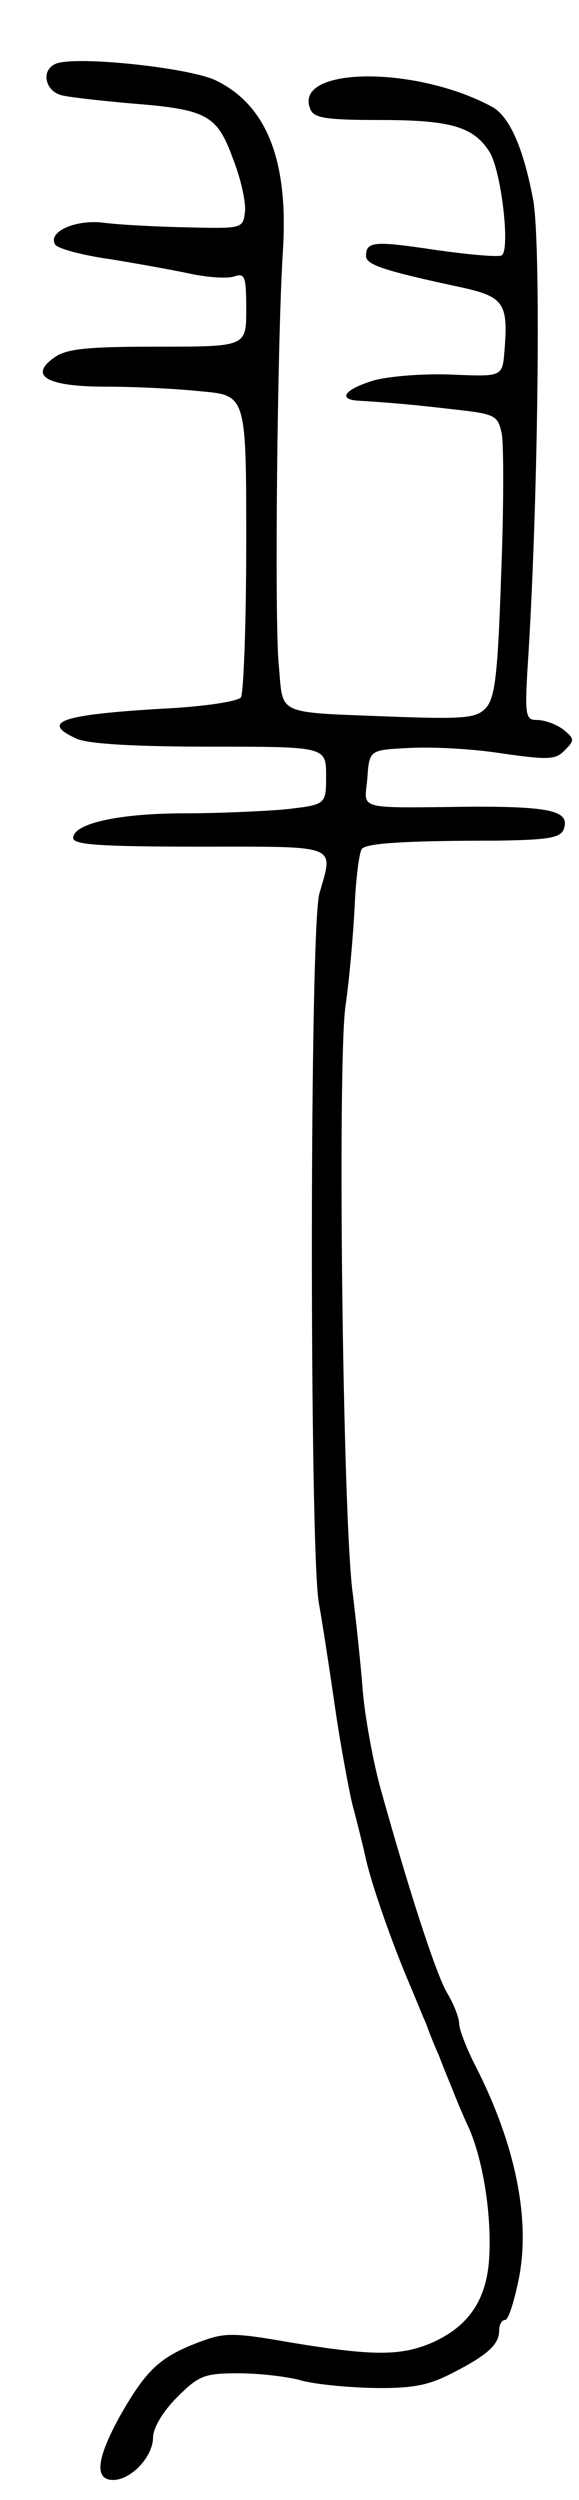 <svg version="1.0" xmlns="http://www.w3.org/2000/svg"
 width="87pt" height="375pt" viewBox="0 0 87 375"
 preserveAspectRatio="xMidYMid meet">
<g transform="translate(0,375) scale(0.1,-0.1)"
fill="#000000" stroke="none">
<path d="M83 3654 c-22 -10 -15 -41 10 -47 12 -3 58 -8 102 -12 116 -9 131
-17 155 -83 12 -30 20 -67 18 -80 -3 -25 -4 -25 -88 -23 -47 1 -103 4 -125 7
-42 5 -84 -14 -72 -33 4 -6 41 -16 84 -22 43 -7 98 -17 121 -22 24 -5 52 -7
63 -4 17 6 19 1 19 -49 0 -56 0 -56 -133 -56 -105 0 -137 -3 -155 -16 -40 -28
-11 -44 77 -44 42 0 106 -3 143 -7 68 -6 68 -6 68 -227 0 -122 -4 -226 -8
-232 -4 -6 -55 -14 -117 -17 -154 -9 -185 -20 -130 -45 17 -8 89 -12 200 -12
175 0 175 0 175 -44 0 -43 0 -43 -61 -50 -34 -3 -102 -6 -152 -6 -97 0 -167
-15 -167 -37 0 -10 38 -13 190 -13 212 0 201 4 180 -70 -15 -49 -15 -983 -1
-1064 6 -33 17 -106 25 -161 8 -55 20 -118 25 -140 6 -22 15 -58 20 -80 9 -42
42 -135 68 -195 8 -19 18 -44 23 -55 4 -11 12 -32 19 -47 6 -16 15 -38 20 -50
5 -13 16 -40 26 -61 21 -49 34 -129 30 -195 -4 -63 -32 -103 -88 -127 -46 -19
-87 -19 -209 1 -91 16 -101 15 -141 0 -57 -22 -77 -41 -115 -107 -37 -66 -41
-99 -12 -99 27 0 60 35 60 64 0 14 15 39 36 60 33 33 41 36 93 36 31 0 72 -5
91 -10 19 -6 69 -11 110 -12 60 -1 84 4 119 22 53 27 71 43 71 64 0 9 4 16 9
16 5 0 14 29 21 64 17 89 -6 200 -65 316 -14 27 -25 56 -25 64 0 9 -8 30 -19
48 -18 33 -57 154 -100 308 -11 41 -23 107 -26 145 -3 39 -10 104 -15 145 -15
109 -23 789 -11 880 6 41 12 110 14 153 2 42 7 80 11 84 8 8 63 12 199 12 80
1 99 4 104 17 10 27 -18 34 -132 34 -185 -2 -167 -6 -163 43 3 42 3 42 62 45
33 2 95 -1 139 -8 71 -10 82 -10 96 5 15 15 14 17 -3 31 -11 8 -28 14 -39 14
-18 0 -19 6 -13 98 15 247 19 621 7 683 -15 79 -36 125 -62 139 -115 62 -298
60 -273 -3 5 -14 22 -17 105 -17 106 0 140 -10 164 -47 18 -27 32 -147 19
-156 -5 -3 -49 1 -99 8 -93 14 -105 13 -105 -9 0 -13 26 -22 143 -47 64 -14
71 -24 65 -95 -3 -39 -3 -39 -77 -36 -41 2 -93 -2 -117 -8 -45 -13 -58 -29
-26 -31 49 -3 83 -6 143 -13 64 -7 67 -9 73 -37 3 -17 3 -112 -1 -212 -5 -148
-9 -184 -23 -199 -14 -15 -31 -17 -140 -13 -178 7 -164 1 -171 76 -7 69 -2
496 6 621 9 137 -24 221 -102 258 -42 19 -213 37 -240 24z"/>
</g>
</svg>
